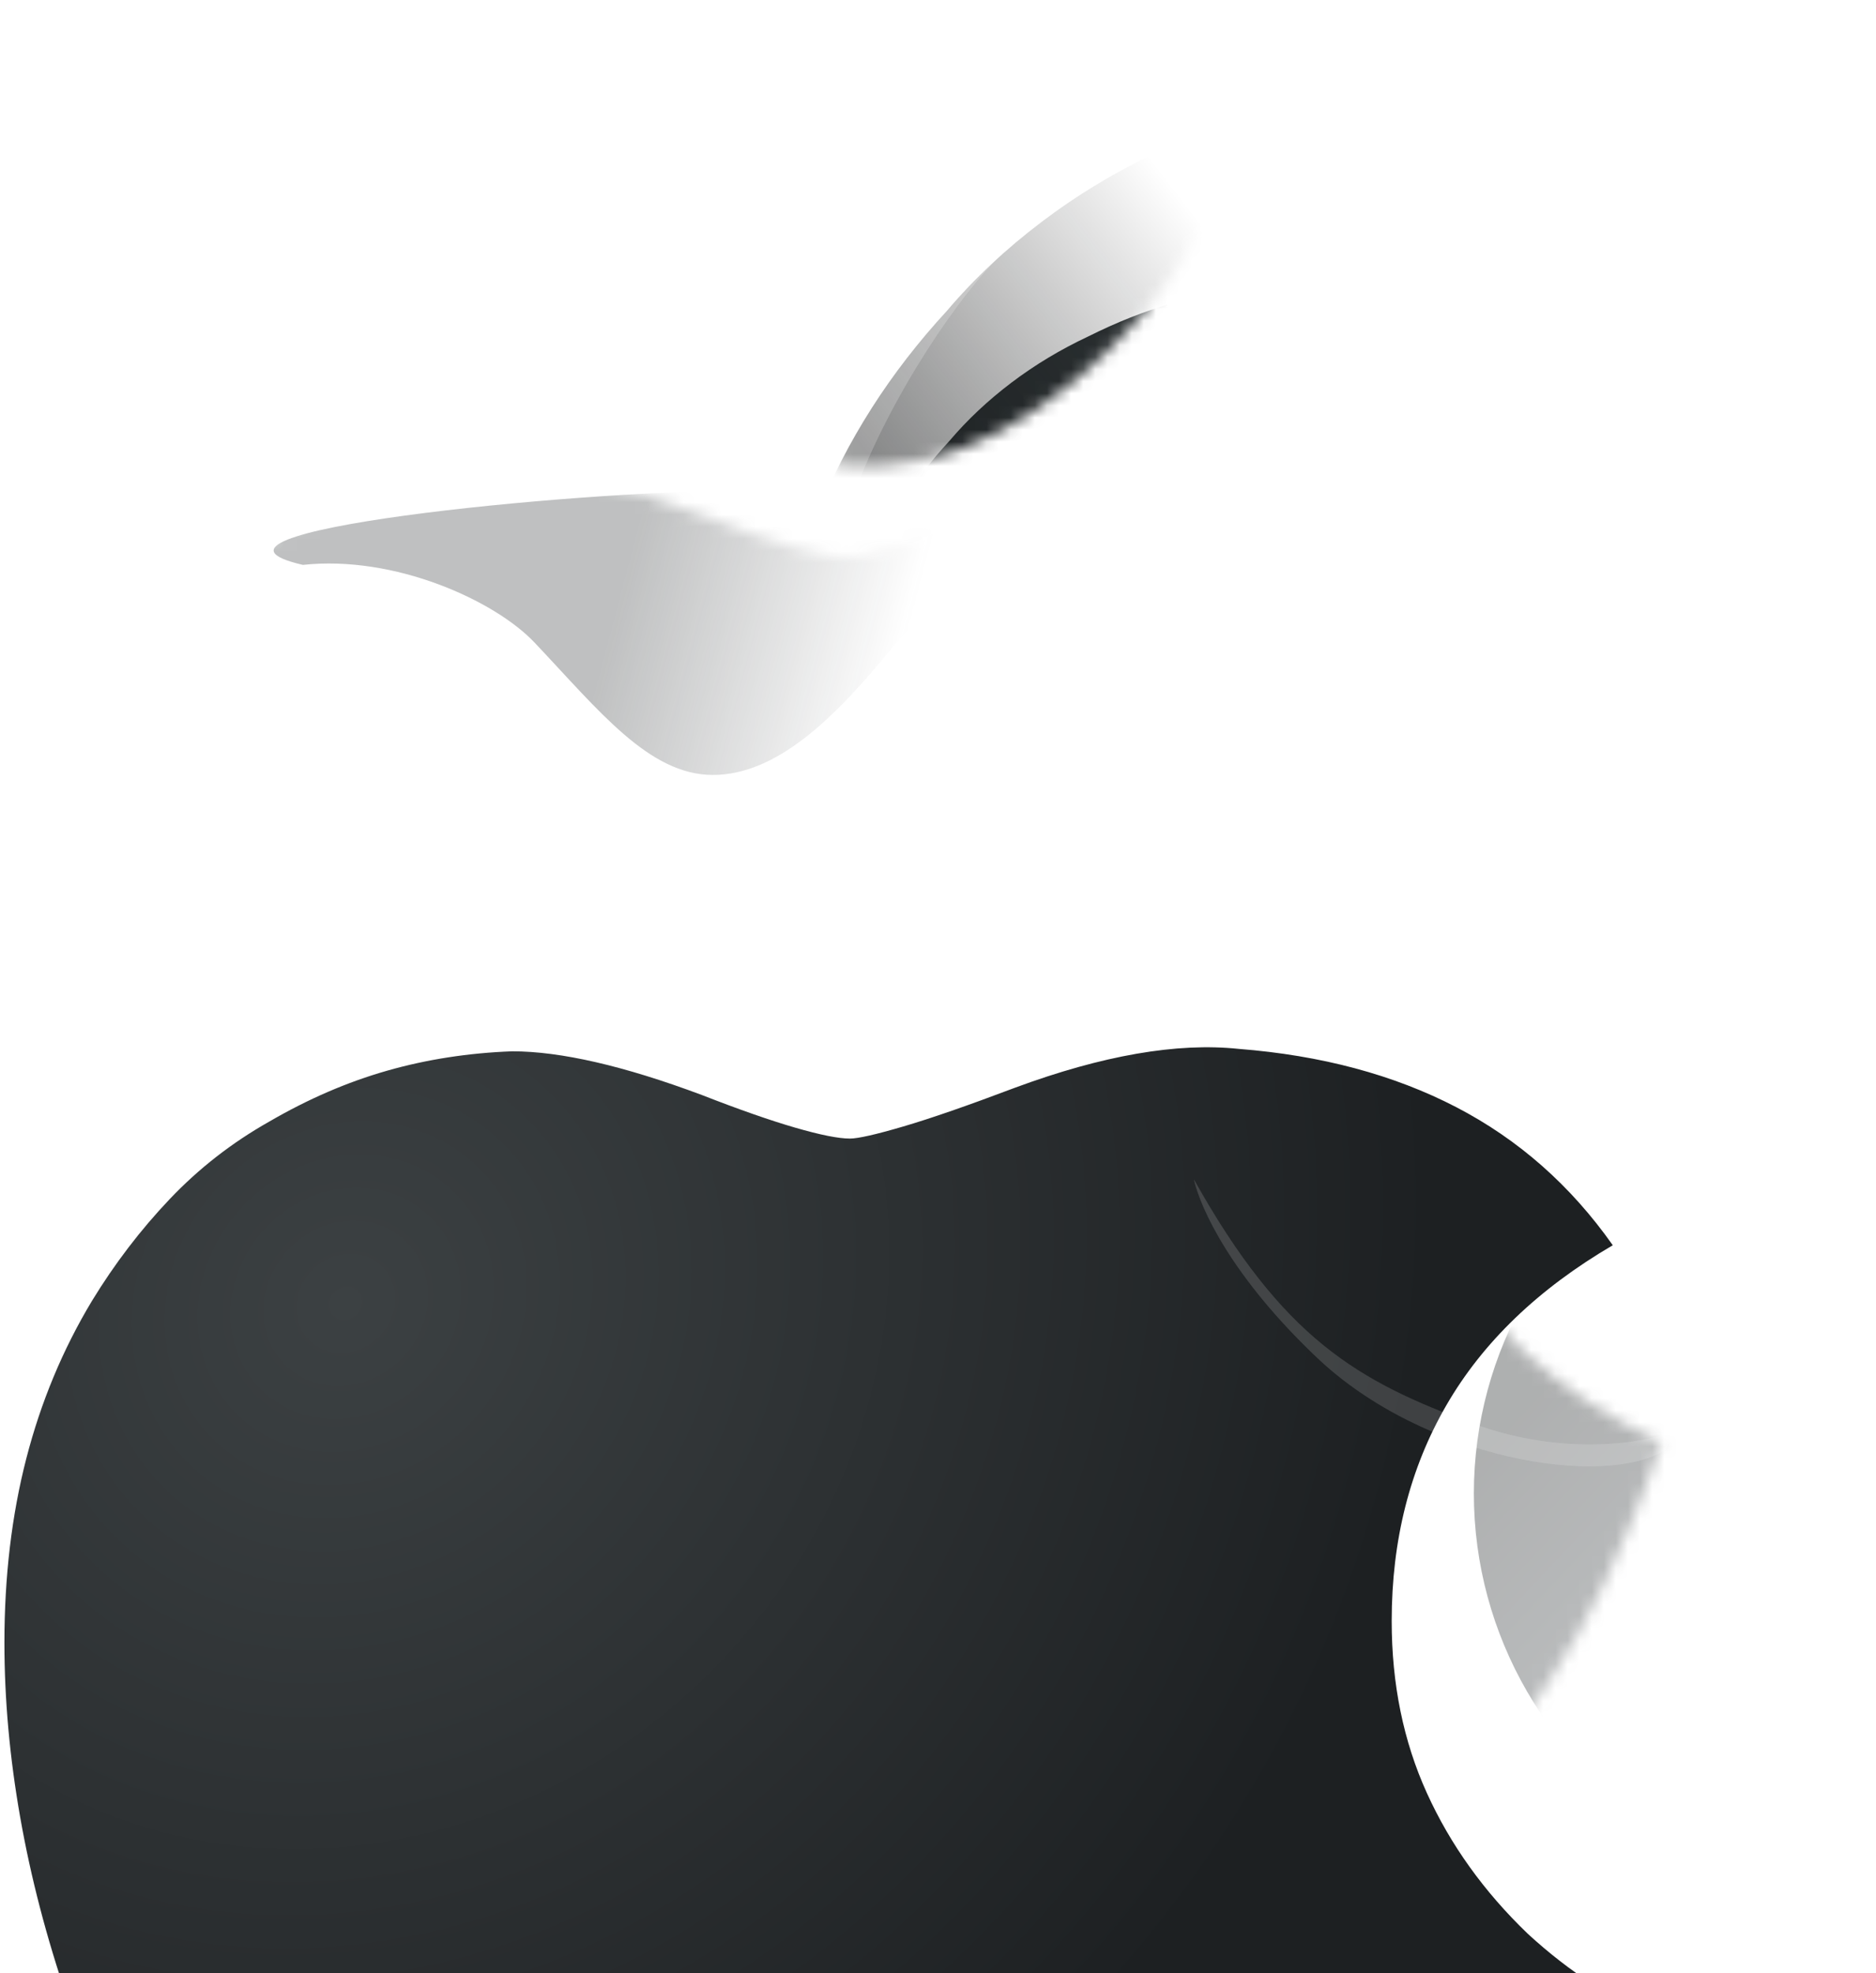 <svg width="155" height="163" viewBox="0 0 155 163" fill="none" xmlns="http://www.w3.org/2000/svg">
<g filter="url(#filter0_iii_392_2718)">
<path d="M134.657 126.574C133.453 129.511 132.114 132.282 130.642 134.885C129.17 137.489 127.564 139.992 125.825 142.396C123.55 145.6 121.475 148.337 119.602 150.607C117.728 152.877 116.056 154.679 114.584 156.015C112.442 158.017 110.134 159.553 107.658 160.621C105.182 161.689 102.673 162.223 100.131 162.223C98.257 162.223 96.216 161.956 94.008 161.422C91.8 160.888 89.358 160.087 86.681 159.019C84.139 157.951 81.663 157.183 79.254 156.715C76.845 156.248 74.57 156.015 72.429 156.015C70.02 156.015 67.612 156.248 65.203 156.715C62.794 157.183 60.251 157.951 57.575 159.019C54.898 160.087 52.489 160.921 50.348 161.522C48.207 162.123 46.334 162.423 44.728 162.423C42.319 162.557 39.877 162.09 37.401 161.021C34.925 159.953 32.416 158.284 29.873 156.015C28.401 154.546 26.662 152.643 24.654 150.307C22.647 147.97 20.506 145.133 18.231 141.795C15.688 138.324 13.38 134.518 11.305 130.379C9.231 126.24 7.324 121.834 5.584 117.161C3.845 112.087 2.54 107.081 1.67 102.14C0.8 97.2 0.365 92.394 0.365 87.721C0.365 82.246 0.967 77.173 2.172 72.5C3.376 67.826 5.183 63.487 7.592 59.482C9.465 56.411 11.606 53.607 14.015 51.07C16.424 48.533 19.167 46.397 22.245 44.661C25.457 42.792 28.702 41.39 31.981 40.456C35.26 39.521 38.706 38.987 42.319 38.853C44.326 38.853 46.635 39.154 49.244 39.755C51.854 40.355 54.764 41.257 57.976 42.458C61.054 43.66 63.63 44.561 65.704 45.162C67.779 45.763 69.284 46.063 70.221 46.063C70.89 46.063 72.362 45.73 74.637 45.062C76.912 44.394 79.99 43.326 83.871 41.858C87.484 40.522 90.83 39.588 93.908 39.054C96.986 38.52 99.796 38.386 102.339 38.653C109.164 39.187 115.152 40.789 120.304 43.46C125.457 46.13 129.772 49.935 133.252 54.875C127.096 58.48 122.513 62.886 119.502 68.094C116.49 73.301 114.985 79.242 114.985 85.918C114.985 91.125 115.955 95.865 117.896 100.138C119.836 104.41 122.613 108.282 126.226 111.754C127.966 113.356 129.772 114.758 131.646 115.959C133.52 117.161 135.46 118.229 137.467 119.164C137.066 120.365 136.631 121.601 136.163 122.869C135.694 124.137 135.192 125.372 134.657 126.574Z" fill="url(#paint0_radial_392_2718)"/>
</g>
<g opacity="0.5">
<mask id="mask0_392_2718" style="mask-type:alpha" maskUnits="userSpaceOnUse" x="0" y="38" width="138" height="125">
<path d="M134.429 126.575C133.224 129.512 131.886 132.282 130.414 134.886C128.942 137.49 127.336 139.993 125.596 142.396C123.321 145.601 121.247 148.338 119.373 150.608C117.5 152.877 115.827 154.68 114.355 156.015C112.214 158.018 109.905 159.553 107.43 160.621C104.954 161.689 102.445 162.224 99.902 162.224C98.028 162.224 95.988 161.957 93.78 161.422C91.572 160.888 89.129 160.087 86.453 159.019C83.91 157.951 81.434 157.183 79.026 156.716C76.617 156.249 74.342 156.015 72.201 156.015C69.792 156.015 67.383 156.249 64.974 156.716C62.565 157.183 60.023 157.951 57.346 159.019C54.67 160.087 52.261 160.922 50.12 161.523C47.979 162.123 46.105 162.424 44.499 162.424C42.09 162.557 39.648 162.09 37.172 161.022C34.697 159.954 32.187 158.285 29.645 156.015C28.173 154.546 26.433 152.644 24.426 150.307C22.418 147.971 20.277 145.133 18.002 141.795C15.46 138.324 13.151 134.519 11.077 130.38C9.003 126.241 7.096 121.835 5.356 117.162C3.616 112.088 2.311 107.081 1.442 102.141C0.572 97.201 0.137 92.394 0.137 87.721C0.137 82.247 0.739 77.173 1.943 72.5C3.148 67.827 4.954 63.488 7.363 59.482C9.237 56.411 11.378 53.608 13.787 51.071C16.195 48.534 18.939 46.398 22.017 44.662C25.229 42.793 28.474 41.391 31.753 40.456C35.031 39.521 38.477 38.987 42.09 38.854C44.098 38.854 46.406 39.154 49.016 39.755C51.625 40.356 54.536 41.257 57.748 42.459C60.826 43.66 63.402 44.562 65.476 45.163C67.55 45.763 69.056 46.064 69.993 46.064C70.662 46.064 72.134 45.73 74.409 45.062C76.684 44.395 79.762 43.327 83.642 41.858C87.256 40.523 90.601 39.588 93.679 39.054C96.757 38.52 99.567 38.386 102.11 38.654C108.935 39.188 114.924 40.79 120.076 43.46C125.228 46.13 129.544 49.936 133.023 54.876C126.867 58.481 122.284 62.887 119.273 68.094C116.262 73.301 114.756 79.243 114.756 85.919C114.756 91.126 115.727 95.866 117.667 100.138C119.608 104.411 122.384 108.283 125.998 111.754C127.737 113.356 129.544 114.758 131.417 115.96C133.291 117.162 135.231 118.23 137.239 119.164C136.837 120.366 136.402 121.601 135.934 122.869C135.466 124.138 134.964 125.373 134.429 126.575Z" fill="#303638"/>
</mask>
<g mask="url(#mask0_392_2718)">
<g opacity="0.6" filter="url(#filter1_d_392_2718)">
<path d="M54.153 46.073C50.867 42.603 42.594 38.846 35.026 39.668C23.34 36.974 57.125 33.547 71.06 33.547C84.996 33.547 104.081 37.958 98.139 38.564C92.343 39.155 88.067 41.184 83.522 46.743C78.977 52.302 74.178 57.021 68.899 57.021C63.621 57.021 59.49 51.708 54.153 46.073Z" fill="url(#paint1_linear_392_2718)"/>
</g>
<g opacity="0.7" filter="url(#filter2_i_392_2718)">
<ellipse cx="129.559" cy="87.384" rx="32.785" ry="32.709" fill="url(#paint2_linear_392_2718)"/>
</g>
</g>
</g>
<mask id="mask1_392_2718" style="mask-type:alpha" maskUnits="userSpaceOnUse" x="69" y="0" width="35" height="39">
<path d="M103.342 3.405C103.342 7.41 102.572 11.316 101.033 15.121C99.494 18.926 97.253 22.564 94.309 26.036C90.695 30.175 86.781 33.379 82.566 35.649C78.35 37.919 73.901 38.853 69.217 38.453C69.083 37.919 69.016 37.418 69.016 36.951C69.016 36.483 69.016 35.983 69.016 35.449C69.016 31.443 69.819 27.438 71.425 23.432C73.031 19.427 75.373 15.755 78.451 12.417C79.923 10.681 81.629 9.079 83.569 7.61C85.51 6.142 87.618 4.873 89.893 3.805C92.301 2.604 94.576 1.702 96.718 1.102C98.859 0.501 101 0.134 103.141 0C103.141 0.534 103.175 1.102 103.241 1.702C103.308 2.303 103.342 2.871 103.342 3.405Z" fill="#303638"/>
</mask>
<g mask="url(#mask1_392_2718)">
<g filter="url(#filter3_iii_392_2718)">
<path d="M103.342 3.405C103.342 7.41 102.572 11.316 101.033 15.121C99.494 18.926 97.253 22.564 94.309 26.036C90.695 30.175 86.781 33.379 82.566 35.649C78.35 37.919 73.901 38.853 69.217 38.453C69.083 37.919 69.016 37.418 69.016 36.951C69.016 36.483 69.016 35.983 69.016 35.449C69.016 31.443 69.819 27.438 71.425 23.432C73.031 19.427 75.373 15.755 78.451 12.417C79.923 10.681 81.629 9.079 83.569 7.61C85.51 6.142 87.618 4.873 89.893 3.805C92.301 2.604 94.576 1.702 96.718 1.102C98.859 0.501 101 0.134 103.141 0C103.141 0.534 103.175 1.102 103.241 1.702C103.308 2.303 103.342 2.871 103.342 3.405Z" fill="#303638"/>
</g>
<path opacity="0.5" d="M116.303 11.898C116.303 18.024 115.126 23.997 112.772 29.817C110.419 35.637 106.99 41.201 102.488 46.511C96.961 52.841 90.975 57.742 84.528 61.213C78.081 64.685 71.275 66.114 64.112 65.501C63.907 64.684 63.805 63.919 63.805 63.204C63.805 62.489 63.805 61.724 63.805 60.907C63.805 54.781 65.033 48.655 67.489 42.529C69.945 36.402 73.527 30.787 78.234 25.682C80.485 23.027 83.095 20.577 86.063 18.331C89.03 16.084 92.254 14.144 95.733 12.511C99.418 10.673 102.897 9.295 106.172 8.376C109.446 7.457 112.721 6.895 115.996 6.691C115.996 7.508 116.047 8.376 116.149 9.294C116.252 10.213 116.303 11.081 116.303 11.898Z" fill="url(#paint3_linear_392_2718)"/>
<g opacity="0.2">
<g filter="url(#filter4_f_392_2718)">
<path d="M82.768 20.999C76.462 25.375 68.424 37.747 67.361 40.839H70.539C73.617 32.495 79.555 23.978 82.768 20.999Z" fill="white"/>
</g>
<g filter="url(#filter5_f_392_2718)">
<path d="M82.768 20.999C76.462 25.375 68.424 37.747 67.361 40.839H70.539C73.617 32.495 79.555 23.978 82.768 20.999Z" fill="white"/>
</g>
</g>
</g>
<g opacity="0.15">
<g filter="url(#filter6_f_392_2718)">
<path d="M108.819 112.165C101.724 105.435 99.2 99.836 98.643 97.443C105.985 110.57 112.163 114.123 121.685 117.605C129.303 120.389 135.909 119.2 138.259 118.257L137.605 119.78C132.516 122.971 117.688 120.578 108.819 112.165Z" fill="white"/>
</g>
<g opacity="0.5" filter="url(#filter7_f_392_2718)">
<path d="M108.819 112.165C101.724 105.435 99.2 99.836 98.643 97.443C105.985 110.57 112.163 114.123 121.685 117.605C129.303 120.389 135.909 119.2 138.259 118.257L137.605 119.78C132.516 122.971 117.688 120.578 108.819 112.165Z" fill="white"/>
</g>
</g>
<defs>
<filter id="filter0_iii_392_2718" x="0.365" y="38.52" width="137.102" height="161.926" filterUnits="userSpaceOnUse" color-interpolation-filters="sRGB">
<feFlood flood-opacity="0" result="BackgroundImageFix"/>
<feBlend mode="normal" in="SourceGraphic" in2="BackgroundImageFix" result="shape"/>
<feColorMatrix in="SourceAlpha" type="matrix" values="0 0 0 0 0 0 0 0 0 0 0 0 0 0 0 0 0 0 127 0" result="hardAlpha"/>
<feOffset dy="4"/>
<feGaussianBlur stdDeviation="56"/>
<feComposite in2="hardAlpha" operator="arithmetic" k2="-1" k3="1"/>
<feColorMatrix type="matrix" values="0 0 0 0 0 0 0 0 0 0 0 0 0 0 0 0 0 0 0.54 0"/>
<feBlend mode="normal" in2="shape" result="effect1_innerShadow_392_2718"/>
<feColorMatrix in="SourceAlpha" type="matrix" values="0 0 0 0 0 0 0 0 0 0 0 0 0 0 0 0 0 0 127 0" result="hardAlpha"/>
<feOffset dy="38"/>
<feGaussianBlur stdDeviation="36"/>
<feComposite in2="hardAlpha" operator="arithmetic" k2="-1" k3="1"/>
<feColorMatrix type="matrix" values="0 0 0 0 0.367 0 0 0 0 0.392 0 0 0 0 0.4 0 0 0 1 0"/>
<feBlend mode="normal" in2="effect1_innerShadow_392_2718" result="effect2_innerShadow_392_2718"/>
<feColorMatrix in="SourceAlpha" type="matrix" values="0 0 0 0 0 0 0 0 0 0 0 0 0 0 0 0 0 0 127 0" result="hardAlpha"/>
<feOffset dy="6"/>
<feGaussianBlur stdDeviation="11"/>
<feComposite in2="hardAlpha" operator="arithmetic" k2="-1" k3="1"/>
<feColorMatrix type="matrix" values="0 0 0 0 0.187 0 0 0 0 0.241 0 0 0 0 0.258 0 0 0 0.54 0"/>
<feBlend mode="normal" in2="effect2_innerShadow_392_2718" result="effect3_innerShadow_392_2718"/>
</filter>
<filter id="filter1_d_392_2718" x="14.611" y="32.547" width="84.642" height="39.473" filterUnits="userSpaceOnUse" color-interpolation-filters="sRGB">
<feFlood flood-opacity="0" result="BackgroundImageFix"/>
<feColorMatrix in="SourceAlpha" type="matrix" values="0 0 0 0 0 0 0 0 0 0 0 0 0 0 0 0 0 0 127 0" result="hardAlpha"/>
<feOffset dx="-10" dy="7"/>
<feGaussianBlur stdDeviation="4"/>
<feColorMatrix type="matrix" values="0 0 0 0 0.439 0 0 0 0 0.453 0 0 0 0 0.463 0 0 0 0.45 0"/>
<feBlend mode="normal" in2="BackgroundImageFix" result="effect1_dropShadow_392_2718"/>
<feBlend mode="normal" in="SourceGraphic" in2="effect1_dropShadow_392_2718" result="shape"/>
</filter>
<filter id="filter2_i_392_2718" x="96.774" y="54.675" width="74.569" height="74.419" filterUnits="userSpaceOnUse" color-interpolation-filters="sRGB">
<feFlood flood-opacity="0" result="BackgroundImageFix"/>
<feBlend mode="normal" in="SourceGraphic" in2="BackgroundImageFix" result="shape"/>
<feColorMatrix in="SourceAlpha" type="matrix" values="0 0 0 0 0 0 0 0 0 0 0 0 0 0 0 0 0 0 127 0" result="hardAlpha"/>
<feOffset dx="25" dy="36"/>
<feGaussianBlur stdDeviation="4.5"/>
<feComposite in2="hardAlpha" operator="arithmetic" k2="-1" k3="1"/>
<feColorMatrix type="matrix" values="0 0 0 0 0 0 0 0 0 0 0 0 0 0 0 0 0 0 0.13 0"/>
<feBlend mode="normal" in2="shape" result="effect1_innerShadow_392_2718"/>
</filter>
<filter id="filter3_iii_392_2718" x="69.016" y="0" width="34.326" height="52.543" filterUnits="userSpaceOnUse" color-interpolation-filters="sRGB">
<feFlood flood-opacity="0" result="BackgroundImageFix"/>
<feBlend mode="normal" in="SourceGraphic" in2="BackgroundImageFix" result="shape"/>
<feColorMatrix in="SourceAlpha" type="matrix" values="0 0 0 0 0 0 0 0 0 0 0 0 0 0 0 0 0 0 127 0" result="hardAlpha"/>
<feOffset dy="4"/>
<feGaussianBlur stdDeviation="56"/>
<feComposite in2="hardAlpha" operator="arithmetic" k2="-1" k3="1"/>
<feColorMatrix type="matrix" values="0 0 0 0 0 0 0 0 0 0 0 0 0 0 0 0 0 0 0.54 0"/>
<feBlend mode="normal" in2="shape" result="effect1_innerShadow_392_2718"/>
<feColorMatrix in="SourceAlpha" type="matrix" values="0 0 0 0 0 0 0 0 0 0 0 0 0 0 0 0 0 0 127 0" result="hardAlpha"/>
<feOffset dy="14"/>
<feGaussianBlur stdDeviation="20"/>
<feComposite in2="hardAlpha" operator="arithmetic" k2="-1" k3="1"/>
<feColorMatrix type="matrix" values="0 0 0 0 0.367 0 0 0 0 0.392 0 0 0 0 0.4 0 0 0 1 0"/>
<feBlend mode="normal" in2="effect1_innerShadow_392_2718" result="effect2_innerShadow_392_2718"/>
<feColorMatrix in="SourceAlpha" type="matrix" values="0 0 0 0 0 0 0 0 0 0 0 0 0 0 0 0 0 0 127 0" result="hardAlpha"/>
<feOffset dy="6"/>
<feGaussianBlur stdDeviation="11"/>
<feComposite in2="hardAlpha" operator="arithmetic" k2="-1" k3="1"/>
<feColorMatrix type="matrix" values="0 0 0 0 0.367 0 0 0 0 0.392 0 0 0 0 0.4 0 0 0 1 0"/>
<feBlend mode="normal" in2="effect2_innerShadow_392_2718" result="effect3_innerShadow_392_2718"/>
</filter>
<filter id="filter4_f_392_2718" x="51.361" y="4.999" width="47.407" height="51.84" filterUnits="userSpaceOnUse" color-interpolation-filters="sRGB">
<feFlood flood-opacity="0" result="BackgroundImageFix"/>
<feBlend mode="normal" in="SourceGraphic" in2="BackgroundImageFix" result="shape"/>
<feGaussianBlur stdDeviation="8" result="effect1_foregroundBlur_392_2718"/>
</filter>
<filter id="filter5_f_392_2718" x="60.361" y="13.999" width="29.407" height="33.84" filterUnits="userSpaceOnUse" color-interpolation-filters="sRGB">
<feFlood flood-opacity="0" result="BackgroundImageFix"/>
<feBlend mode="normal" in="SourceGraphic" in2="BackgroundImageFix" result="shape"/>
<feGaussianBlur stdDeviation="3.5" result="effect1_foregroundBlur_392_2718"/>
</filter>
<filter id="filter6_f_392_2718" x="82.643" y="81.443" width="71.616" height="55.695" filterUnits="userSpaceOnUse" color-interpolation-filters="sRGB">
<feFlood flood-opacity="0" result="BackgroundImageFix"/>
<feBlend mode="normal" in="SourceGraphic" in2="BackgroundImageFix" result="shape"/>
<feGaussianBlur stdDeviation="8" result="effect1_foregroundBlur_392_2718"/>
</filter>
<filter id="filter7_f_392_2718" x="95.643" y="94.443" width="45.616" height="29.695" filterUnits="userSpaceOnUse" color-interpolation-filters="sRGB">
<feFlood flood-opacity="0" result="BackgroundImageFix"/>
<feBlend mode="normal" in="SourceGraphic" in2="BackgroundImageFix" result="shape"/>
<feGaussianBlur stdDeviation="1.5" result="effect1_foregroundBlur_392_2718"/>
</filter>
<radialGradient id="paint0_radial_392_2718" cx="0" cy="0" r="1" gradientUnits="userSpaceOnUse" gradientTransform="translate(29.108 59.758) rotate(42.49) scale(84.664 93.433)">
<stop stop-color="#3C4143"/>
<stop offset="1" stop-color="#1D2022"/>
</radialGradient>
<linearGradient id="paint1_linear_392_2718" x1="60.847" y1="43.608" x2="83.8" y2="49.677" gradientUnits="userSpaceOnUse">
<stop stop-color="#2A2E30"/>
<stop offset="1" stop-color="#1E2123" stop-opacity="0"/>
</linearGradient>
<linearGradient id="paint2_linear_392_2718" x1="107.106" y1="73.778" x2="135.146" y2="100.23" gradientUnits="userSpaceOnUse">
<stop stop-color="#1A1E1F"/>
<stop offset="1" stop-color="#5D656A"/>
</linearGradient>
<linearGradient id="paint3_linear_392_2718" x1="70.992" y1="36.809" x2="97.621" y2="16.334" gradientUnits="userSpaceOnUse">
<stop stop-color="#0F1112"/>
<stop offset="1" stop-opacity="0"/>
</linearGradient>
</defs>
</svg>
